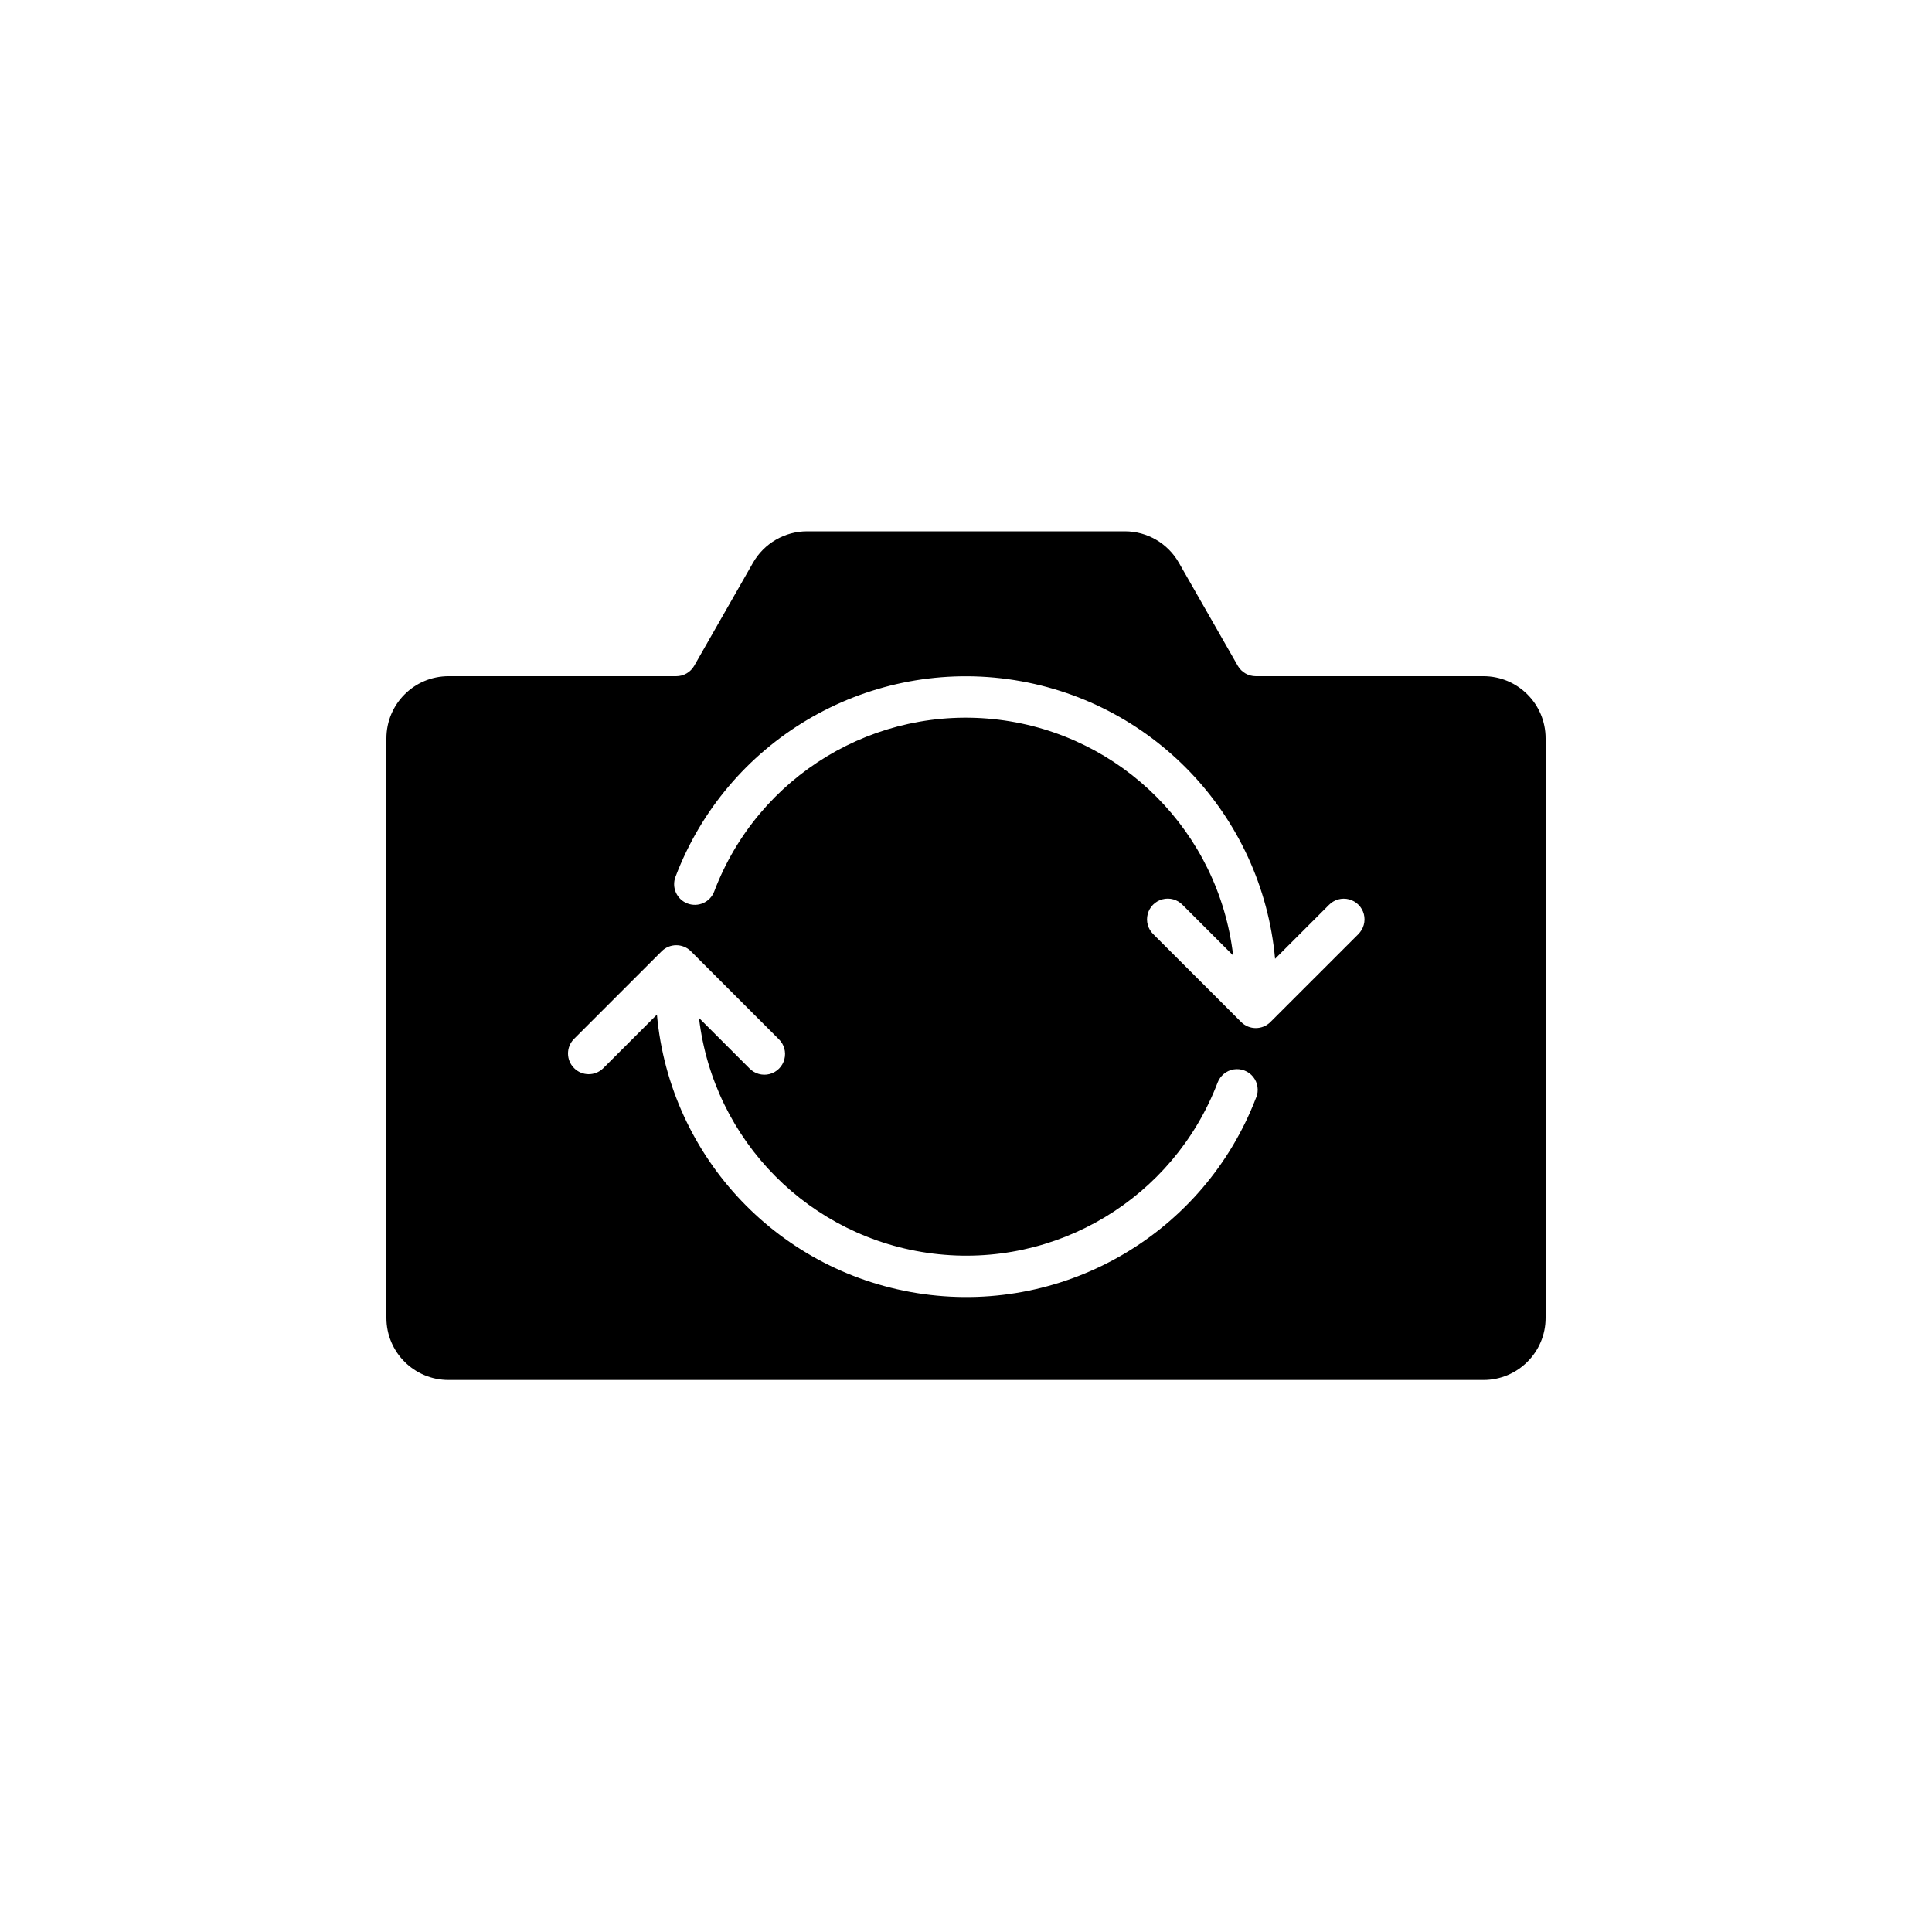 <svg width="40" height="40" viewBox="0 0 40 40" fill="none" xmlns="http://www.w3.org/2000/svg">
<path d="M30.714 14H26C25.847 14 25.705 13.919 25.628 13.786L24.407 11.65C24.178 11.249 23.753 11.001 23.291 11H16.709C16.248 11.001 15.822 11.248 15.592 11.648L14.372 13.786C14.295 13.919 14.153 14 14 14H9.286C8.576 14 8 14.576 8 15.286V27.286C8 27.996 8.576 28.571 9.286 28.571H30.714C31.424 28.571 32 27.996 32 27.286V15.286C32 14.576 31.424 14 30.714 14ZM26.007 22.723C24.938 25.516 22.084 27.203 19.122 26.793C16.159 26.383 13.87 23.984 13.601 21.006L12.486 22.12C12.318 22.282 12.051 22.28 11.886 22.114C11.72 21.949 11.718 21.682 11.88 21.514L13.699 19.695C13.866 19.528 14.137 19.528 14.305 19.695L16.123 21.514C16.235 21.621 16.279 21.781 16.24 21.93C16.201 22.08 16.084 22.197 15.934 22.237C15.784 22.276 15.625 22.231 15.517 22.12L14.472 21.075C14.77 23.622 16.769 25.636 19.314 25.954C21.859 26.272 24.292 24.812 25.208 22.417C25.262 22.272 25.389 22.166 25.541 22.141C25.694 22.116 25.848 22.175 25.945 22.295C26.042 22.416 26.066 22.579 26.009 22.723H26.007ZM28.122 19.342L26.303 21.16C26.136 21.327 25.864 21.327 25.697 21.16L23.878 19.342C23.767 19.234 23.722 19.075 23.762 18.925C23.801 18.775 23.918 18.658 24.068 18.619C24.218 18.579 24.377 18.624 24.485 18.736L25.531 19.782C25.232 17.231 23.228 15.215 20.679 14.901C18.13 14.587 15.697 16.055 14.787 18.457C14.703 18.678 14.456 18.79 14.234 18.706C14.013 18.623 13.901 18.375 13.985 18.154C15.046 15.353 17.9 13.656 20.868 14.061C23.835 14.467 26.129 16.868 26.399 19.851L27.514 18.736C27.621 18.625 27.781 18.581 27.93 18.62C28.08 18.659 28.197 18.776 28.237 18.926C28.276 19.076 28.231 19.235 28.12 19.343L28.122 19.342Z" fill="black"/>
</svg>
